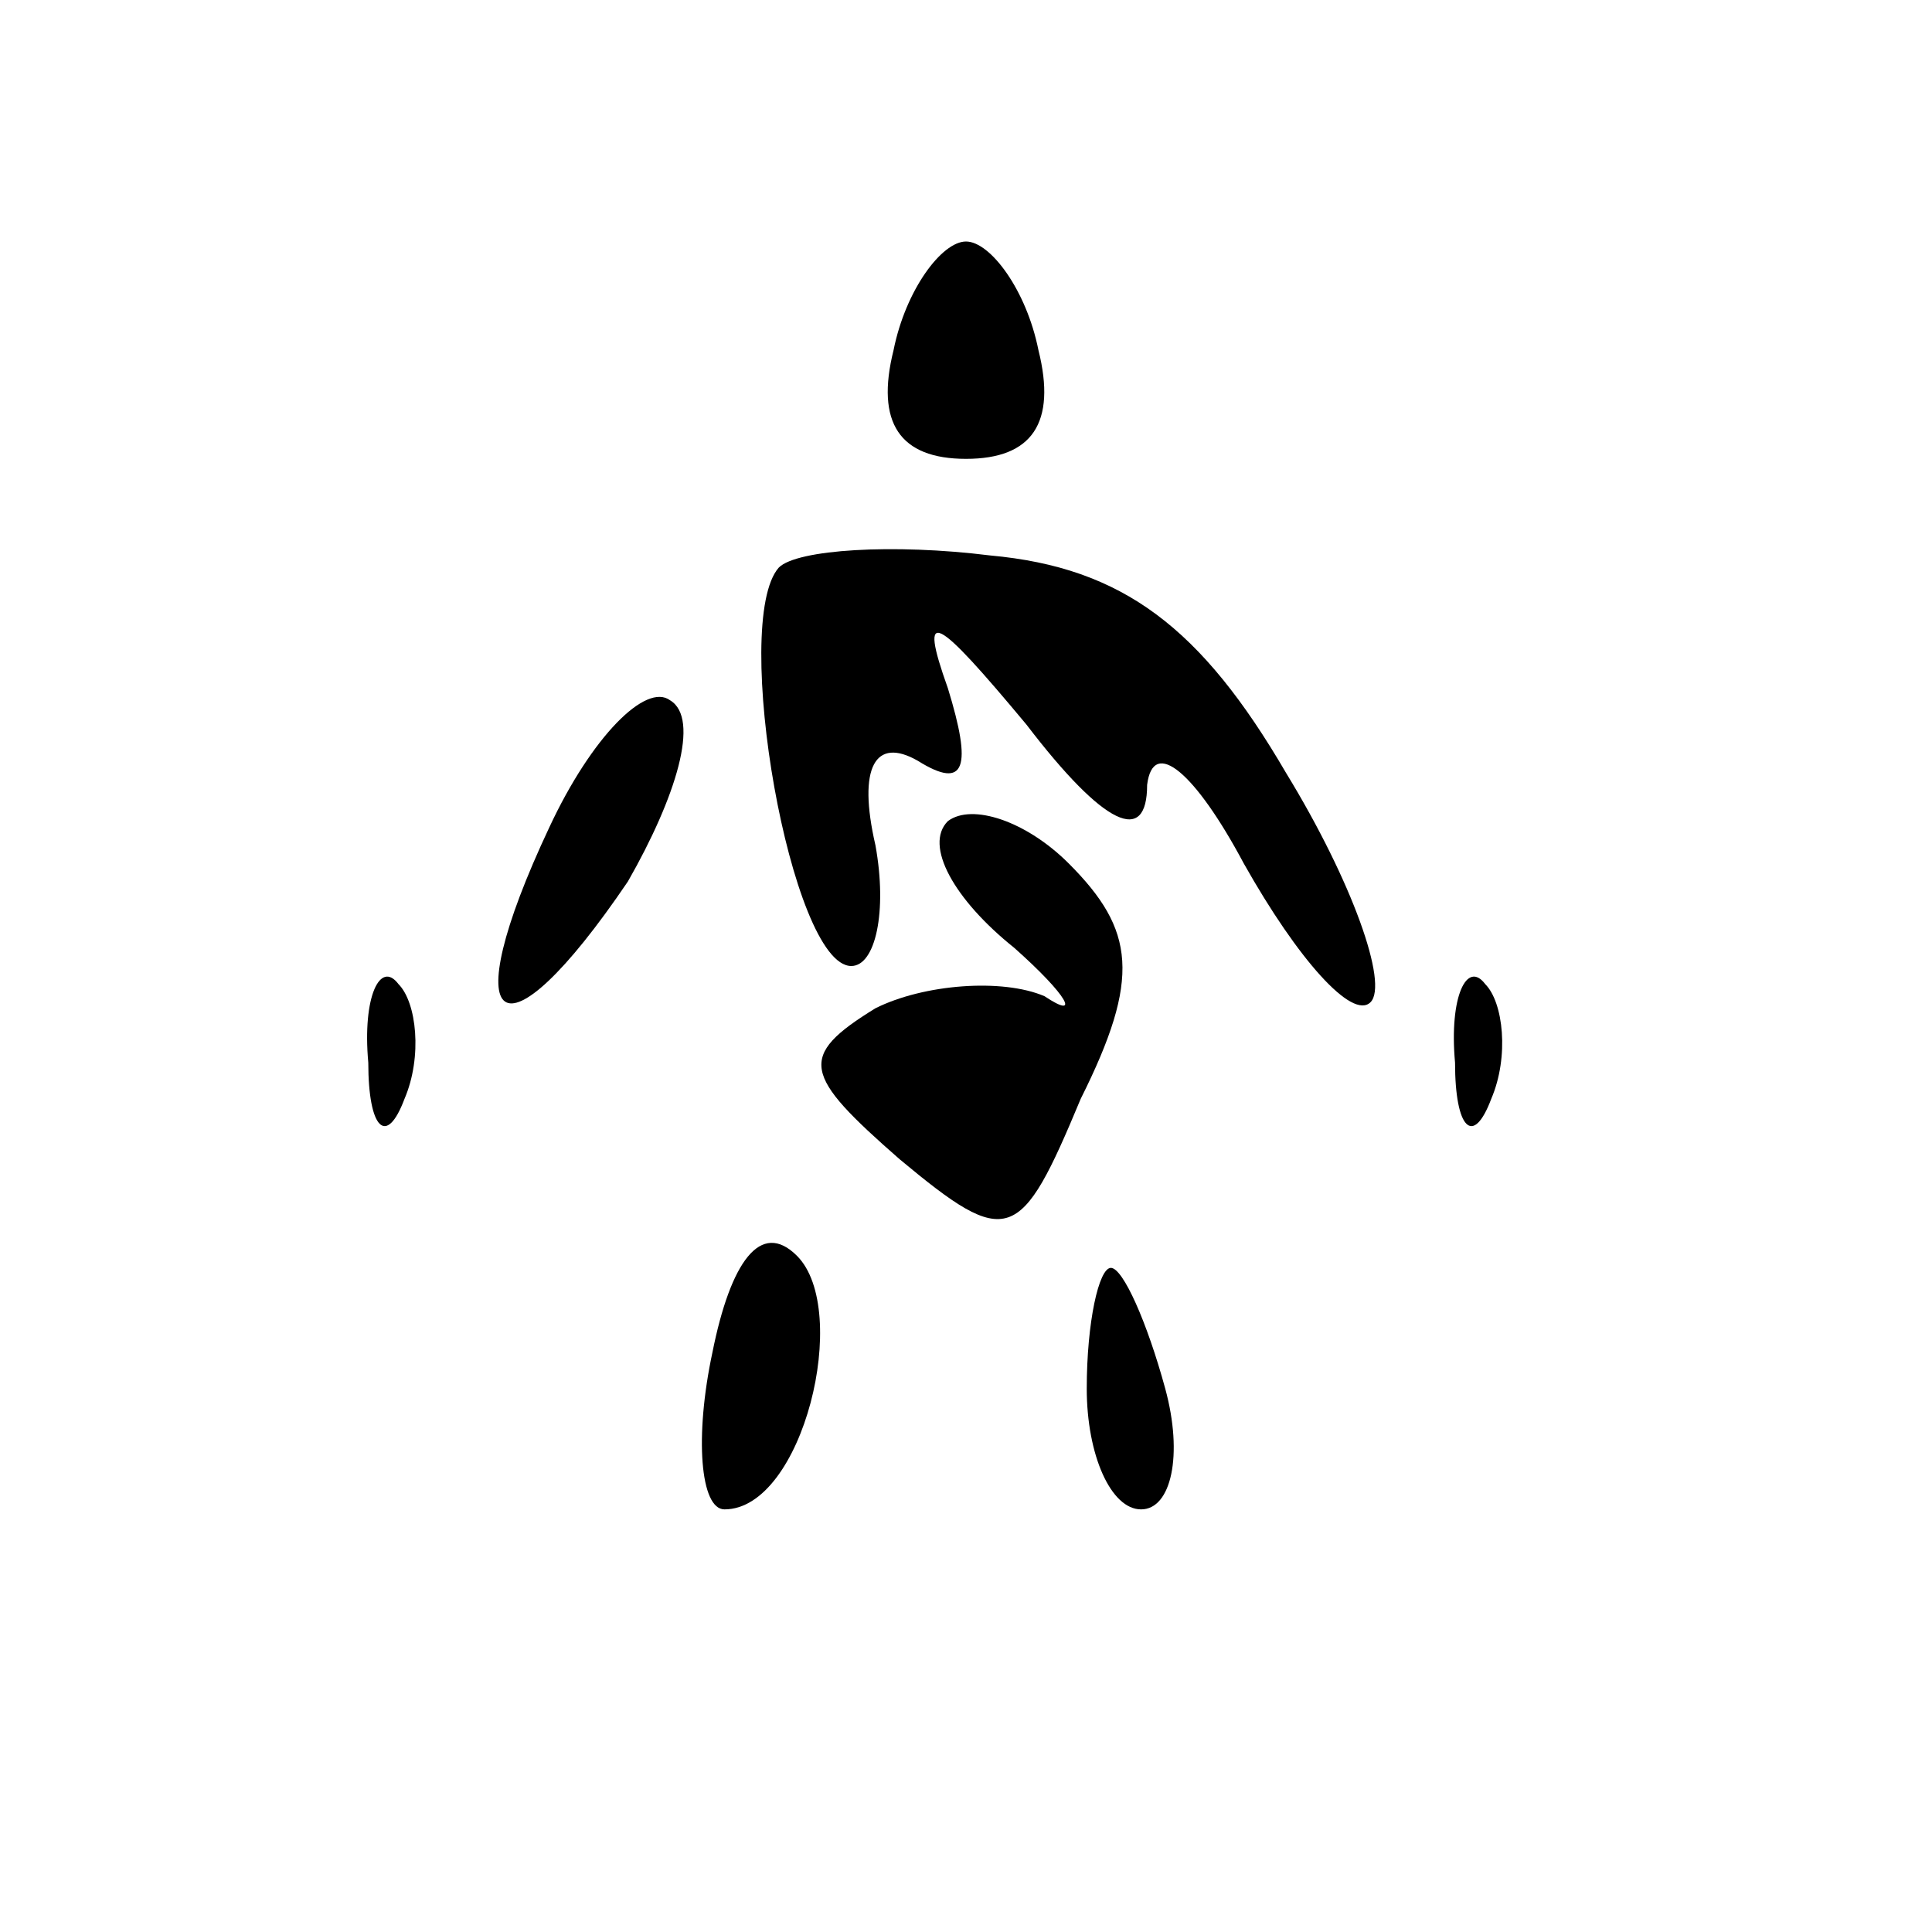 <?xml version="1.0" standalone="no"?>
<!DOCTYPE svg PUBLIC "-//W3C//DTD SVG 20010904//EN"
 "http://www.w3.org/TR/2001/REC-SVG-20010904/DTD/svg10.dtd">
<svg version="1.0" xmlns="http://www.w3.org/2000/svg"
 width="32pt" height="32pt" viewBox="0 0 32 32"
 preserveAspectRatio="xMidYMid meet">
<g transform="translate(0,32) scale(0.1,-0.1)"
fill="#000000" stroke="none">
<path fill="#000000" stroke="none" d="M148 262 c-3 -12 1 -18 12 -18 11 0 15
6 12 18 -2 10 -8 18 -12 18 -4 0 -10 -8 -12 -18z"/>
<path fill="#000000" stroke="none" d="M129 226 c-8 -9 2 -66 12 -66 4 0 6 9
4 20 -3 13 0 18 7 14 8 -5 9 -1 5 12 -5 14 -2 12 13 -6 13 -17 20 -20 20 -10
1 8 8 2 16 -13 9 -16 18 -26 21 -23 3 3 -3 20 -14 38 -14 24 -27 34 -49 36
-16 2 -32 1 -35 -2z"/>
<path fill="#000000" stroke="none" d="M91 183 c-16 -34 -8 -40 13 -9 8 14 12
27 7 30 -4 3 -13 -6 -20 -21z"/>
<path fill="#000000" stroke="none" d="M157 184 c-4 -4 1 -13 11 -21 9 -8 11
-12 5 -8 -7 3 -20 2 -28 -2 -13 -8 -12 -11 4 -25 18 -15 20 -14 30 10 10 20 9
28 -2 39 -7 7 -16 10 -20 7z"/>
<path fill="#000000" stroke="none" d="M61 144 c0 -11 3 -14 6 -6 3 7 2 16 -1
19 -3 4 -6 -2 -5 -13z"/>
<path fill="#000000" stroke="none" d="M241 144 c0 -11 3 -14 6 -6 3 7 2 16
-1 19 -3 4 -6 -2 -5 -13z"/>
<path fill="#000000" stroke="none" d="M118 96 c-3 -14 -2 -26 2 -26 13 0 21
33 12 42 -6 6 -11 -1 -14 -16z"/>
<path fill="#000000" stroke="none" d="M180 90 c0 -11 4 -20 9 -20 5 0 7 9 4
20 -3 11 -7 20 -9 20 -2 0 -4 -9 -4 -20z"/>
</g>
</svg>
